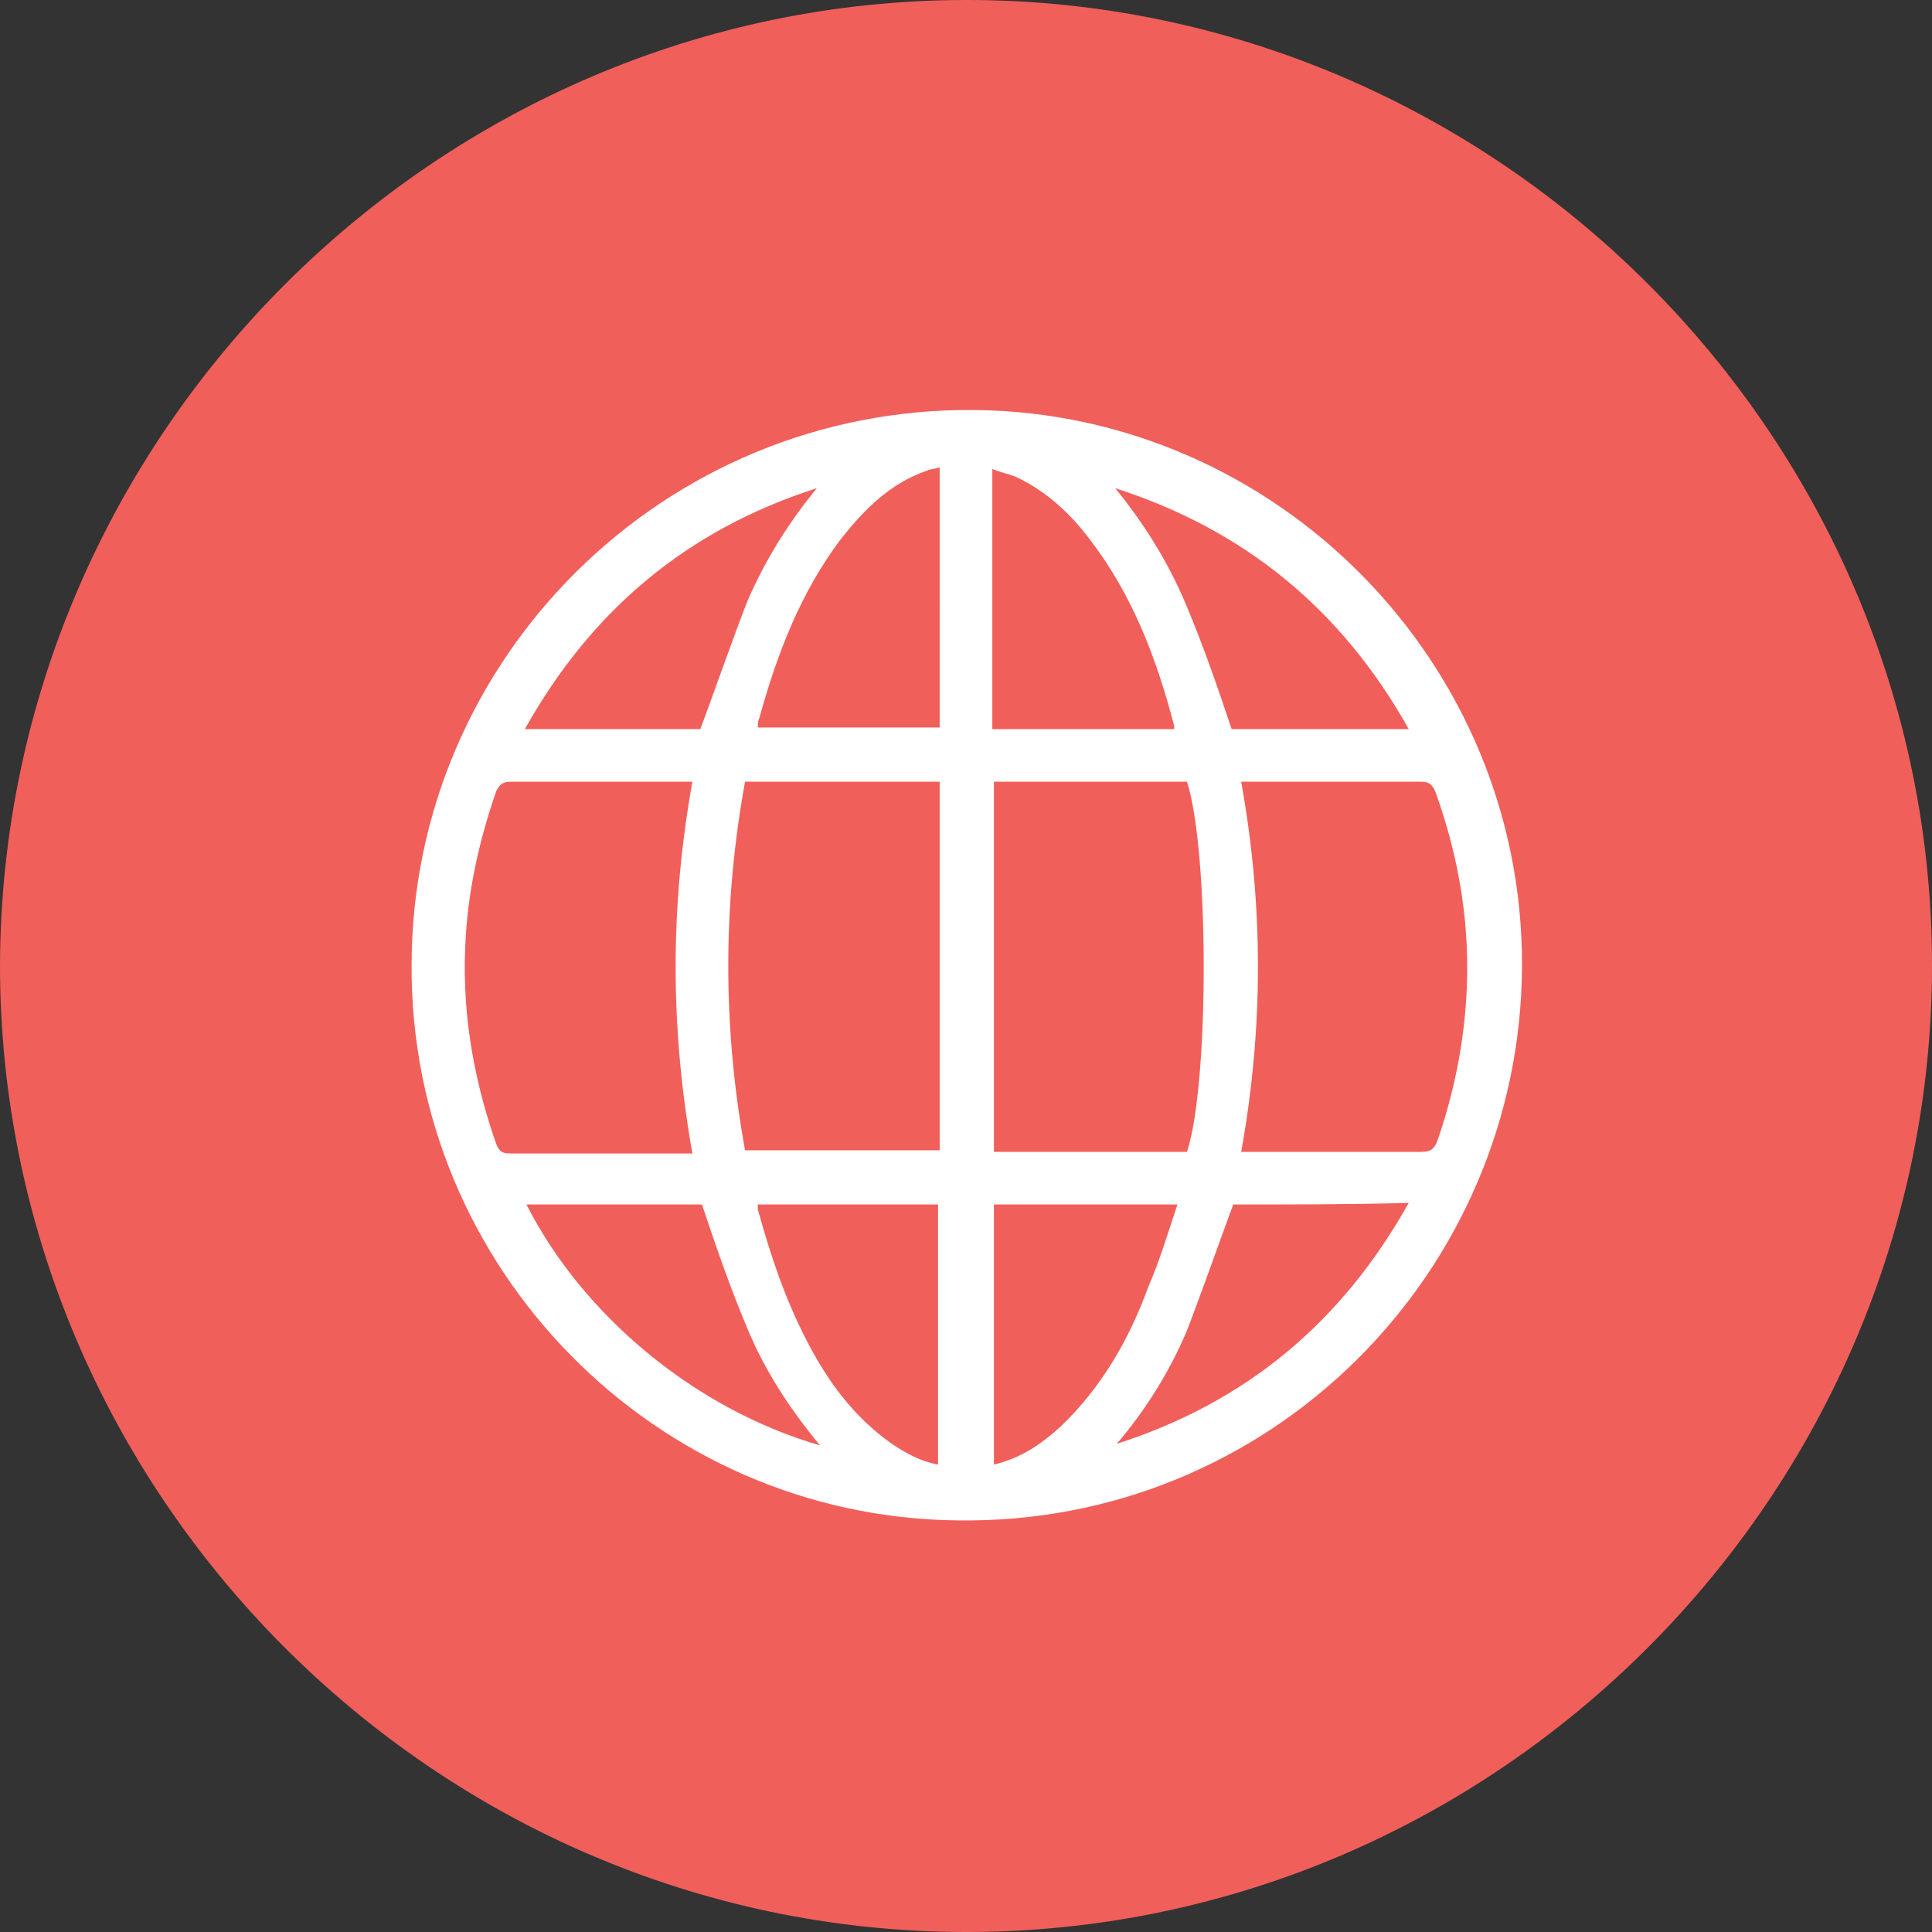 <?xml version="1.0" encoding="utf-8"?>
<!-- Generator: Adobe Illustrator 19.2.1, SVG Export Plug-In . SVG Version: 6.00 Build 0)  -->
<svg version="1.1" id="Layer_1" xmlns="http://www.w3.org/2000/svg" xmlns:xlink="http://www.w3.org/1999/xlink" x="0px" y="0px"
	 viewBox="0 0 121.1 121.1" style="enable-background:new 0 0 121.1 121.1;" xml:space="preserve">
<rect x="0" y="0" width="121.1" height="121.1" fill="#333333" stroke="none"/>
<style type="text/css">
	.st0{fill:#F15F5B;}
	.st1{fill:#FFFFFF;}
</style>
<path id="XMLID_134_" class="st0" d="M60.6,0c33.2,0,60.5,27.3,60.5,60.5c0,33.3-27.4,60.7-60.7,60.6C27.2,121,0,93.6,0,60.5
	C0.1,27.3,27.4,0,60.6,0z"/>
<path id="XMLID_949_" class="st1" d="M25.8,60.5c0-19.2,15.8-35,35.3-34.8C80,25.9,95.5,41.5,95.4,60.6c-0.1,19.2-15.8,35-35.4,34.7
	C41.1,95.1,25.7,79.5,25.8,60.5z M46.7,49c-1.4,7.7-1.4,15.4,0,23.1c4.1,0,8.2,0,12.2,0c0-7.7,0-15.4,0-23.1
	C54.9,49,50.8,49,46.7,49z M62.3,49c0,7.8,0,15.4,0,23.2c4.1,0,8.1,0,12.1,0c1.4-4.2,1.4-18.9,0-23.2C70.4,49,66.4,49,62.3,49z
	 M43.4,49c-0.3,0-0.5,0-0.7,0c-3.6,0-7.2,0-10.7,0c-0.5,0-0.7,0.2-0.9,0.6c-1,2.9-1.7,5.9-1.9,9c-0.3,4.5,0.4,8.8,1.9,13.1
	c0.2,0.5,0.4,0.6,0.9,0.6c3.6,0,7.2,0,10.8,0c0.2,0,0.4,0,0.6,0C42,64.4,42,56.8,43.4,49z M77.8,49c1.4,7.8,1.4,15.4,0,23.2
	c0.3,0,0.5,0,0.7,0c3.5,0,7.1,0,10.6,0c0.6,0,0.8-0.2,1-0.7c1-2.9,1.6-5.8,1.8-8.8c0.3-4.5-0.4-8.8-1.9-13c-0.2-0.5-0.4-0.7-0.9-0.7
	c-3.6,0-7.1,0-10.7,0C78.3,49,78.1,49,77.8,49z M58.9,29.3c-0.3,0.1-0.6,0.1-0.8,0.2c-2.3,0.8-3.9,2.4-5.4,4.3
	c-2.5,3.3-4,7.2-5.1,11.2c-0.1,0.2-0.1,0.4-0.1,0.6c3.8,0,7.6,0,11.4,0C58.9,40.2,58.9,34.8,58.9,29.3z M47.5,75.5
	c0,0.1,0,0.2,0,0.3c0.8,2.9,1.7,5.6,3.1,8.3c1.3,2.5,2.9,4.7,5.3,6.4c0.9,0.6,1.8,1.1,2.9,1.3c0-5.5,0-10.9,0-16.3
	C55.1,75.5,51.3,75.5,47.5,75.5z M73.6,45.7c0-0.1,0-0.2,0-0.2c-1.1-4.2-2.6-8.2-5.3-11.7c-1.2-1.6-2.7-3-4.6-3.9
	c-0.5-0.2-1-0.3-1.5-0.5c0,5.5,0,10.9,0,16.3C66.1,45.7,69.8,45.7,73.6,45.7z M73.8,75.5c-3.9,0-7.7,0-11.5,0c0,5.4,0,10.8,0,16.3
	c1.7-0.4,3-1.3,4.2-2.4c2.6-2.5,4.3-5.5,5.5-8.8C72.7,79,73.2,77.3,73.8,75.5z M88.3,45.7C84.1,38.2,78,33.2,69.9,30.6
	c1.8,2.2,3.3,4.6,4.4,7.2c1.1,2.6,2,5.2,2.9,7.9C80.8,45.7,84.5,45.7,88.3,45.7z M51.4,90.6c-1.9-2.3-3.4-4.6-4.5-7.2
	s-2-5.2-2.9-7.9c-3.6,0-7.2,0-11,0C36.5,82.4,43.5,88.3,51.4,90.6z M77.3,75.5c-1,2.7-1.9,5.3-2.9,7.9c-1.1,2.6-2.6,5-4.4,7.1
	c8.1-2.6,14.1-7.6,18.3-15.1C84.5,75.5,80.9,75.5,77.3,75.5z M43.9,45.7c1-2.7,1.9-5.3,2.9-7.9c1.1-2.6,2.6-5,4.4-7.2
	c-8.1,2.6-14.1,7.6-18.3,15.1C36.7,45.7,40.4,45.7,43.9,45.7z"/>
</svg>
